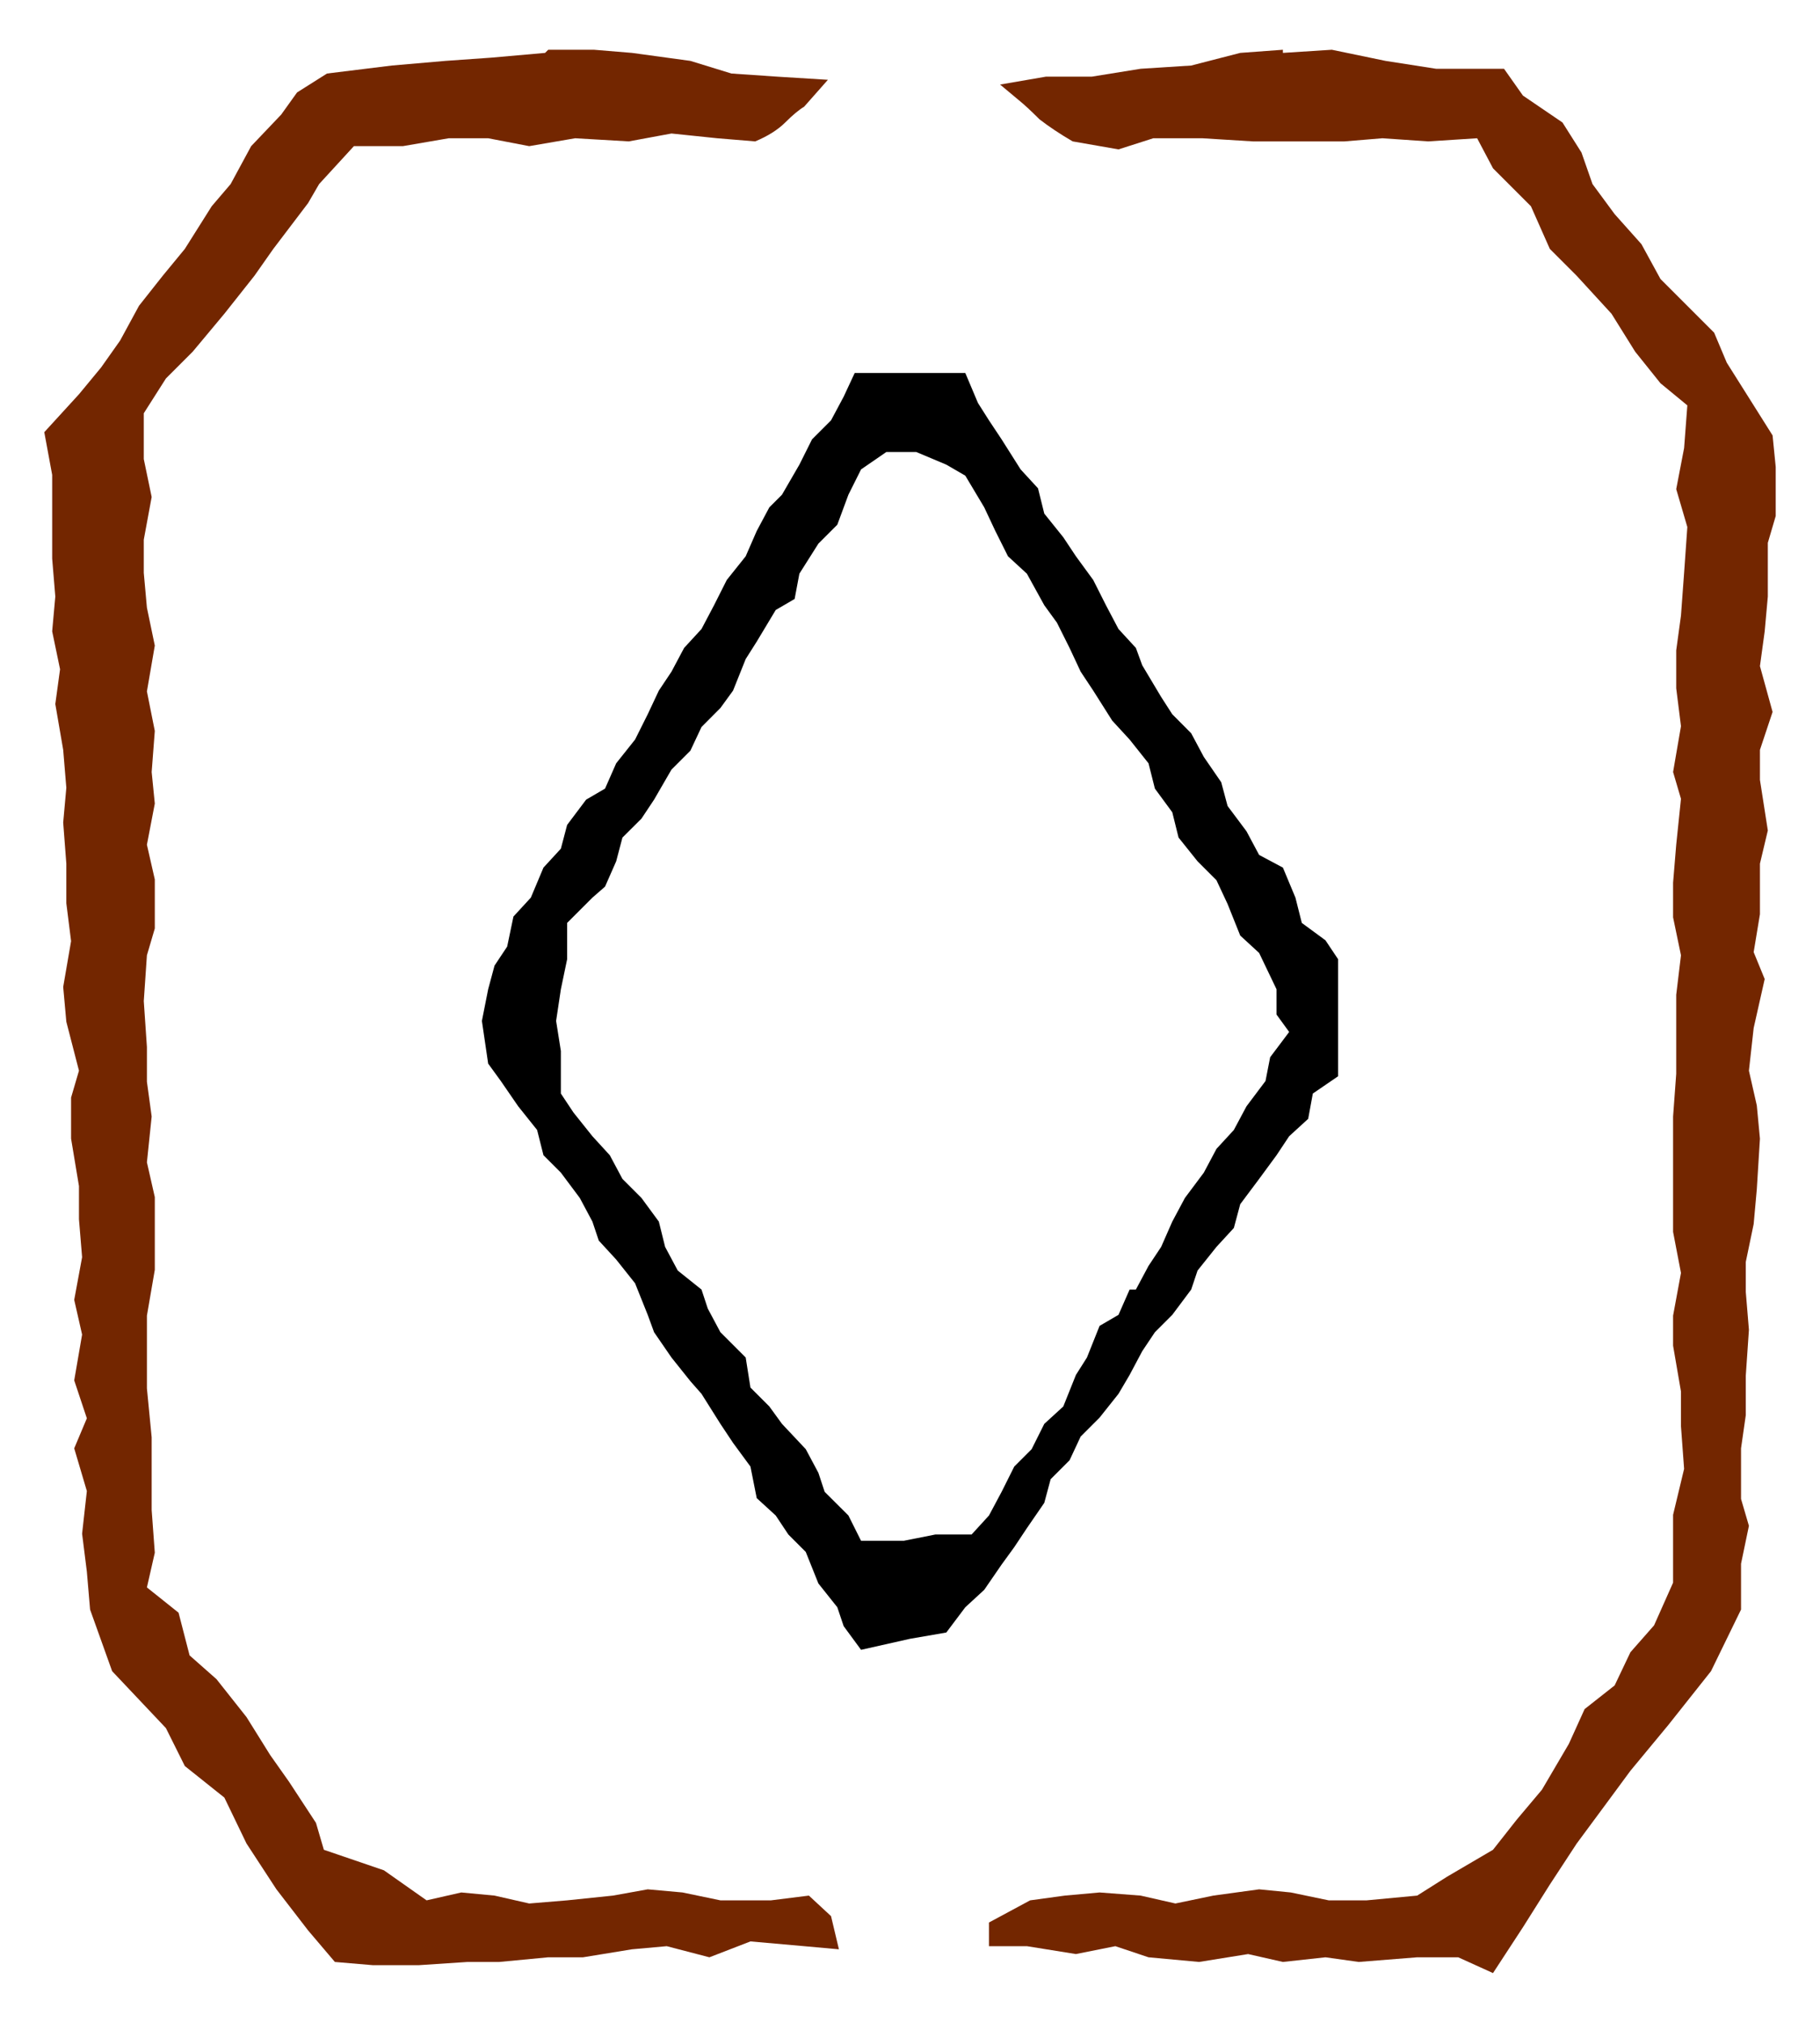 <?xml version="1.0" encoding="UTF-8"?>
<!DOCTYPE svg PUBLIC '-//W3C//DTD SVG 1.0//EN'
          'http://www.w3.org/TR/2001/REC-SVG-20010904/DTD/svg10.dtd'>
<svg stroke-dasharray="none" shape-rendering="auto" xmlns="http://www.w3.org/2000/svg" font-family="'Dialog'" width="18" text-rendering="auto" fill-opacity="1" contentScriptType="text/ecmascript" color-interpolation="auto" color-rendering="auto" preserveAspectRatio="xMidYMid meet" font-size="12px" fill="black" xmlns:xlink="http://www.w3.org/1999/xlink" stroke="black" image-rendering="auto" stroke-miterlimit="10" zoomAndPan="magnify" version="1.0" stroke-linecap="square" stroke-linejoin="miter" contentStyleType="text/css" font-style="normal" height="20" stroke-width="1" stroke-dashoffset="0" font-weight="normal" stroke-opacity="1"
><defs id="genericDefs"
  /><g
  ><g
    ><path d="M6.641 13.422 L6.469 13.172 L6.406 13 L6.281 12.688 L6.094 12.453 L5.922 12.266 L5.859 12.078 L5.734 11.844 L5.547 11.594 L5.375 11.422 L5.312 11.172 L5.125 10.938 L4.953 10.688 L4.828 10.516 L4.766 10.094 L4.828 9.781 L4.891 9.547 L5.016 9.359 L5.078 9.062 L5.25 8.875 L5.375 8.578 L5.547 8.391 L5.609 8.156 L5.797 7.906 L5.984 7.797 L6.094 7.547 L6.281 7.312 L6.406 7.062 L6.516 6.828 L6.641 6.641 L6.766 6.406 L6.938 6.219 L7.062 5.984 L7.188 5.734 L7.375 5.5 L7.484 5.25 L7.609 5.016 L7.734 4.891 L7.906 4.594 L8.031 4.344 L8.219 4.156 L8.344 3.922 L8.453 3.688 L8.766 3.688 L9 3.688 L9.547 3.688 L9.672 3.984 L9.781 4.156 L9.906 4.344 L10.094 4.641 L10.266 4.828 L10.328 5.078 L10.516 5.312 L10.641 5.5 L10.812 5.734 L10.938 5.984 L11.062 6.219 L11.234 6.406 L11.297 6.578 L11.484 6.891 L11.594 7.062 L11.781 7.25 L11.906 7.484 L12.078 7.734 L12.141 7.969 L12.328 8.219 L12.453 8.453 L12.688 8.578 L12.812 8.875 L12.875 9.125 L13.109 9.297 L13.234 9.484 L13.234 9.844 L13.234 10.094 L13.234 10.391 L13.234 10.641 L12.984 10.812 L12.938 11.062 L12.75 11.234 L12.625 11.422 L12.453 11.656 L12.266 11.906 L12.203 12.141 L12.031 12.328 L11.844 12.562 L11.781 12.75 L11.594 13 L11.422 13.172 L11.297 13.359 L11.172 13.594 L11.062 13.781 L10.875 14.016 L10.688 14.203 L10.578 14.438 L10.391 14.625 L10.328 14.859 L10.156 15.109 L10.031 15.297 L9.906 15.469 L9.734 15.719 L9.547 15.891 L9.359 16.141 L9 16.203 L8.516 16.312 L8.344 16.078 L8.281 15.891 L8.094 15.656 L7.969 15.344 L7.797 15.172 L7.672 14.984 L7.484 14.812 L7.422 14.5 L7.25 14.266 L7.125 14.078 L6.938 13.781 L6.828 13.656 L6.641 13.422 L6.641 13.422 ZM11.234 12.75 L11.359 12.516 L11.484 12.328 L11.594 12.078 L11.719 11.844 L11.906 11.594 L12.031 11.359 L12.203 11.172 L12.328 10.938 L12.516 10.688 L12.562 10.453 L12.75 10.203 L12.625 10.031 L12.625 9.781 L12.453 9.422 L12.266 9.25 L12.141 8.938 L12.031 8.703 L11.844 8.516 L11.656 8.281 L11.594 8.031 L11.422 7.797 L11.359 7.547 L11.172 7.312 L11 7.125 L10.812 6.828 L10.688 6.641 L10.578 6.406 L10.453 6.156 L10.328 5.984 L10.156 5.672 L9.969 5.5 L9.844 5.25 L9.734 5.016 L9.547 4.703 L9.359 4.594 L9.062 4.469 L8.766 4.469 L8.516 4.641 L8.391 4.891 L8.281 5.188 L8.094 5.375 L7.906 5.672 L7.859 5.922 L7.672 6.031 L7.484 6.344 L7.375 6.516 L7.25 6.828 L7.125 7 L6.938 7.188 L6.828 7.422 L6.641 7.609 L6.469 7.906 L6.344 8.094 L6.156 8.281 L6.094 8.516 L5.984 8.766 L5.859 8.875 L5.609 9.125 L5.609 9.484 L5.547 9.781 L5.5 10.094 L5.547 10.391 L5.547 10.812 L5.672 11 L5.859 11.234 L6.031 11.422 L6.156 11.656 L6.344 11.844 L6.516 12.078 L6.578 12.328 L6.703 12.562 L6.938 12.75 L7 12.938 L7.125 13.172 L7.375 13.422 L7.422 13.719 L7.609 13.906 L7.734 14.078 L7.969 14.328 L8.094 14.562 L8.156 14.75 L8.391 14.984 L8.516 15.234 L8.938 15.234 L9.25 15.172 L9.609 15.172 L9.781 14.984 L9.906 14.75 L10.031 14.5 L10.203 14.328 L10.328 14.078 L10.516 13.906 L10.641 13.594 L10.75 13.422 L10.875 13.109 L11.062 13 L11.172 12.75 L11.234 12.75 Z" stroke="none"
      /><path fill="rgb(115,38,0)" d="M5.391 0.523 L4.859 0.57 L4.406 0.602 L3.875 0.648 L3.234 0.727 L2.938 0.914 L2.781 1.133 L2.484 1.445 L2.281 1.82 L2.094 2.039 L1.828 2.461 L1.609 2.727 L1.375 3.023 L1.188 3.367 L1 3.633 L0.781 3.898 L0.438 4.273 L0.516 4.695 L0.516 4.992 L0.516 5.523 L0.547 5.898 L0.516 6.242 L0.594 6.617 L0.547 6.961 L0.625 7.414 L0.656 7.789 L0.625 8.133 L0.656 8.539 L0.656 8.93 L0.703 9.305 L0.625 9.758 L0.656 10.102 L0.781 10.586 L0.703 10.852 L0.703 11.258 L0.781 11.727 L0.781 12.055 L0.812 12.43 L0.734 12.852 L0.812 13.195 L0.734 13.648 L0.859 14.023 L0.734 14.32 L0.859 14.742 L0.812 15.164 L0.859 15.539 L0.891 15.914 L1.109 16.523 L1.641 17.086 L1.828 17.461 L2.219 17.773 L2.438 18.227 L2.734 18.68 L3.047 19.086 L3.312 19.398 L3.688 19.43 L4.141 19.43 L4.625 19.398 L4.938 19.398 L5.422 19.352 L5.766 19.352 L6.25 19.273 L6.594 19.242 L7.016 19.352 L7.422 19.195 L7.953 19.242 L8.297 19.273 L8.219 18.945 L8 18.742 L7.625 18.789 L7.125 18.789 L6.75 18.711 L6.406 18.68 L6.062 18.742 L5.609 18.789 L5.234 18.82 L4.891 18.742 L4.562 18.711 L4.219 18.789 L3.797 18.492 L3.203 18.289 L3.125 18.023 L2.859 17.617 L2.672 17.352 L2.438 16.977 L2.141 16.602 L1.875 16.367 L1.766 15.945 L1.453 15.695 L1.531 15.352 L1.5 14.93 L1.5 14.477 L1.5 14.211 L1.453 13.727 L1.453 13.305 L1.453 13.008 L1.531 12.555 L1.531 12.18 L1.531 11.836 L1.453 11.492 L1.5 11.039 L1.453 10.695 L1.453 10.352 L1.422 9.898 L1.453 9.445 L1.531 9.18 L1.531 8.695 L1.453 8.352 L1.531 7.945 L1.5 7.633 L1.531 7.227 L1.453 6.836 L1.531 6.383 L1.453 6.008 L1.422 5.664 L1.422 5.336 L1.5 4.914 L1.422 4.539 L1.422 4.086 L1.641 3.742 L1.906 3.477 L2.219 3.102 L2.516 2.727 L2.703 2.461 L3.047 2.008 L3.156 1.82 L3.5 1.445 L3.984 1.445 L4.438 1.367 L4.828 1.367 L5.234 1.445 L5.688 1.367 L6.219 1.398 L6.641 1.32 L7.094 1.367 L7.469 1.398 Q7.656 1.32 7.766 1.211 Q7.875 1.102 7.953 1.055 L8.188 0.789 L7.688 0.758 L7.234 0.727 L6.828 0.602 L6.25 0.523 L5.875 0.492 L5.422 0.492 L5.391 0.523 ZM12.688 0.523 L13.172 0.492 L13.703 0.602 L14.203 0.68 L14.875 0.68 L15.062 0.945 L15.453 1.211 L15.641 1.508 L15.75 1.82 L15.969 2.117 L16.234 2.414 L16.422 2.758 L16.656 2.992 L16.953 3.289 L17.078 3.586 L17.344 4.008 L17.531 4.305 L17.562 4.617 L17.562 5.102 L17.484 5.367 L17.484 5.898 L17.453 6.242 L17.406 6.586 L17.531 7.039 L17.406 7.414 L17.406 7.711 L17.484 8.211 L17.406 8.539 L17.406 9.039 L17.344 9.414 L17.453 9.68 L17.344 10.164 L17.297 10.586 L17.375 10.93 L17.406 11.258 L17.375 11.758 L17.344 12.102 L17.266 12.477 L17.266 12.773 L17.297 13.148 L17.266 13.602 L17.266 13.992 L17.219 14.32 L17.219 14.82 L17.297 15.086 L17.219 15.461 L17.219 15.914 L16.922 16.523 L16.5 17.055 L16.125 17.508 L15.906 17.805 L15.594 18.227 L15.328 18.633 L15.062 19.055 L14.766 19.508 L14.422 19.352 L14.016 19.352 L13.438 19.398 L13.109 19.352 L12.688 19.398 L12.344 19.32 L11.859 19.398 L11.359 19.352 L11.031 19.242 L10.641 19.32 L10.156 19.242 L9.781 19.242 L9.781 19.008 L10.188 18.789 L10.531 18.742 L10.875 18.711 L11.281 18.742 L11.625 18.82 L12 18.742 L12.453 18.68 L12.766 18.711 L13.141 18.789 L13.516 18.789 L14.016 18.742 L14.312 18.555 L14.766 18.289 L15 17.992 L15.25 17.695 L15.516 17.242 L15.672 16.898 L15.969 16.664 L16.125 16.336 L16.359 16.07 L16.547 15.648 L16.547 15.227 L16.547 14.977 L16.656 14.523 L16.625 14.102 L16.625 13.758 L16.547 13.305 L16.547 13.008 L16.625 12.586 L16.547 12.18 L16.547 11.758 L16.547 11.461 L16.547 11.039 L16.578 10.617 L16.578 10.352 L16.578 9.836 L16.625 9.445 L16.547 9.07 L16.547 8.727 L16.578 8.352 L16.625 7.898 L16.547 7.633 L16.625 7.18 L16.578 6.805 L16.578 6.43 L16.625 6.086 L16.656 5.664 L16.688 5.211 L16.578 4.836 L16.656 4.43 L16.688 4.008 L16.422 3.789 L16.172 3.477 L15.938 3.102 L15.594 2.727 L15.328 2.461 L15.141 2.039 L14.766 1.664 L14.609 1.367 L14.125 1.398 L13.672 1.367 L13.297 1.398 L12.844 1.398 L12.391 1.398 L11.891 1.367 L11.406 1.367 L11.062 1.477 L10.609 1.398 Q10.422 1.289 10.281 1.18 Q10.156 1.055 10.078 0.992 L9.891 0.836 L10.344 0.758 L10.797 0.758 L11.281 0.68 L11.781 0.648 L12.266 0.523 L12.688 0.492 L12.688 0.523 Z" stroke="none"
    /></g
  ></g
></svg
>
